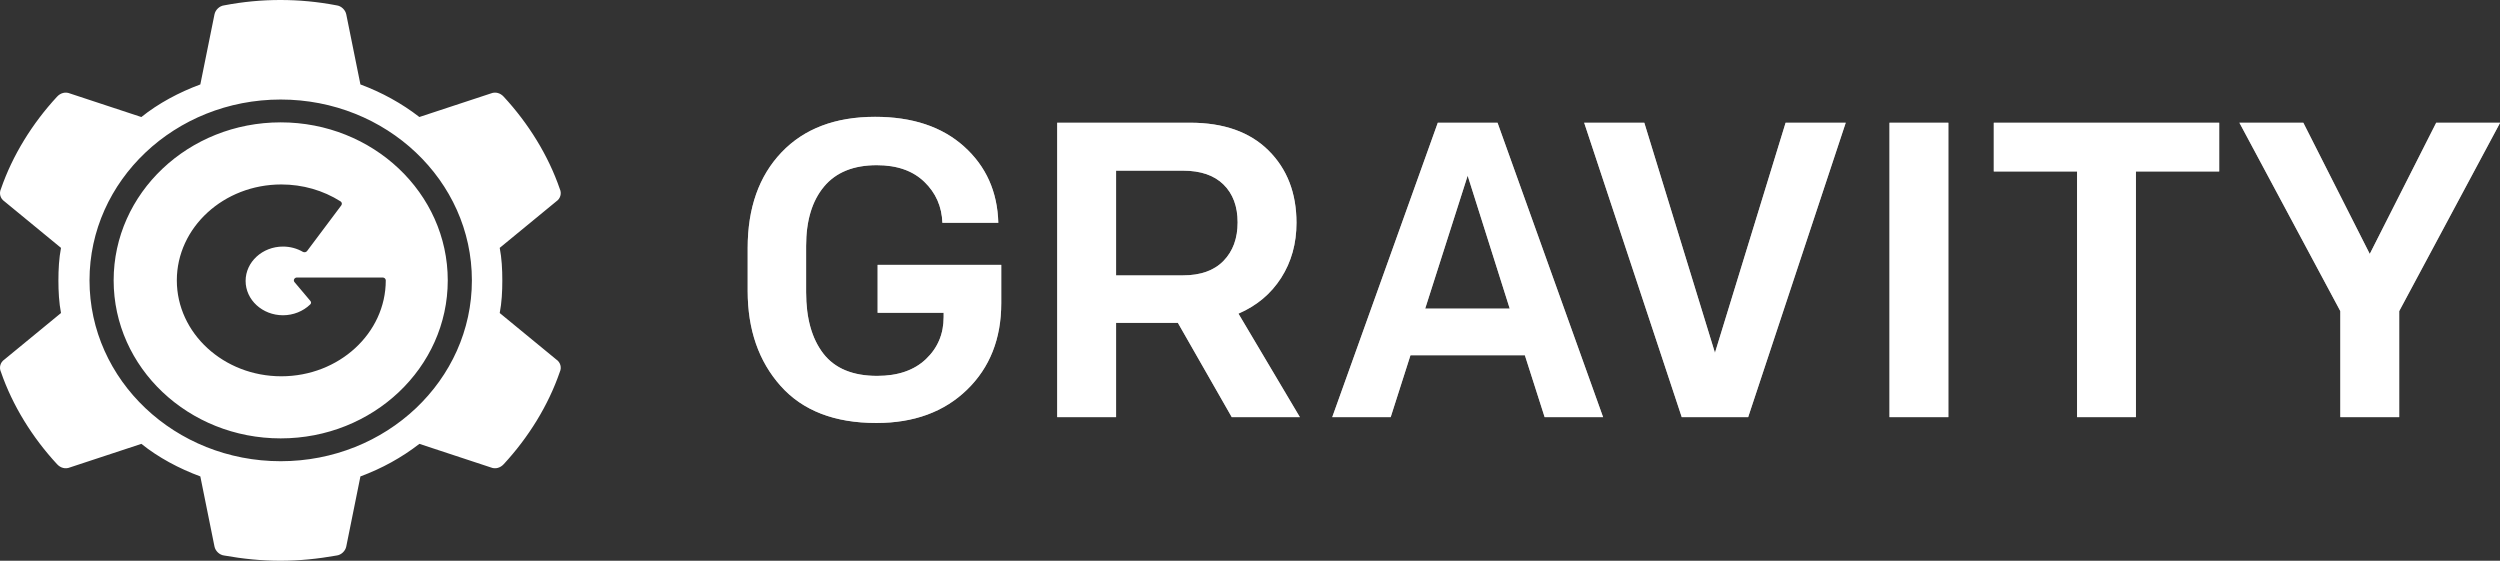 <?xml version="1.0" encoding="UTF-8"?>
<svg width="107px" height="24px" viewBox="0 0 107 24" version="1.1" xmlns="http://www.w3.org/2000/svg" xmlns:xlink="http://www.w3.org/1999/xlink">
    <rect x="0" y="0" width="107" height="24" fill="#333333" stroke="none"/>
    <!-- Generator: Sketch 54.1 (76490) - https://sketchapp.com -->
    <title>gravity-logo</title>
    <desc>Created with Sketch.</desc>
    <defs>
        <path d="M42.728,9.536 L40.334,9.536 C40.31,8.84 40.052,8.255 39.56,7.781 C39.068,7.307 38.39,7.07 37.526,7.07 C36.53,7.07 35.777,7.376 35.267,7.988 C34.757,8.6 34.502,9.446 34.502,10.526 L34.502,12.506 C34.502,13.622 34.748,14.498 35.24,15.134 C35.732,15.77 36.5,16.088 37.544,16.088 C38.432,16.088 39.128,15.848 39.632,15.368 C40.136,14.888 40.388,14.288 40.388,13.568 L40.388,13.388 L37.562,13.388 L37.562,11.336 L42.854,11.336 L42.854,12.974 C42.854,14.498 42.365,15.734 41.387,16.682 C40.409,17.63 39.116,18.104 37.508,18.104 C35.72,18.104 34.355,17.576 33.413,16.52 C32.471,15.464 32,14.108 32,12.452 L32,10.616 C32,8.9 32.483,7.535 33.449,6.521 C34.415,5.507 35.75,5 37.454,5 C39.05,5 40.319,5.423 41.261,6.269 C42.203,7.115 42.692,8.204 42.728,9.536 Z M52.718,17.852 L50.414,13.82 L47.768,13.82 L47.768,17.852 L45.248,17.852 L45.248,5.252 L50.936,5.252 C52.376,5.252 53.495,5.648 54.293,6.44 C55.091,7.232 55.49,8.264 55.49,9.536 C55.49,10.424 55.271,11.21 54.833,11.894 C54.395,12.578 53.786,13.088 53.006,13.424 L55.634,17.852 L52.718,17.852 Z M47.768,11.786 L50.63,11.786 C51.386,11.786 51.965,11.579 52.367,11.165 C52.769,10.751 52.97,10.202 52.97,9.518 C52.97,8.834 52.769,8.294 52.367,7.898 C51.965,7.502 51.386,7.304 50.63,7.304 L47.768,7.304 L47.768,11.786 Z M64.094,5.252 L68.612,17.852 L66.11,17.852 L65.264,15.206 L60.368,15.206 L59.522,17.852 L57.02,17.852 L61.538,5.252 L64.094,5.252 Z M62.816,7.52 L60.998,13.208 L64.616,13.208 L62.816,7.52 Z M78.998,5.252 L74.822,17.852 L71.978,17.852 L67.802,5.252 L70.376,5.252 L73.4,15.098 L76.424,5.252 L78.998,5.252 Z M80.87,17.852 L80.87,5.252 L83.39,5.252 L83.39,17.852 L80.87,17.852 Z M88.898,17.852 L88.898,7.34 L85.334,7.34 L85.334,5.252 L94.982,5.252 L94.982,7.34 L91.418,7.34 L91.418,17.852 L88.898,17.852 Z M102.686,13.316 L102.686,17.852 L100.166,17.852 L100.166,13.316 L95.846,5.252 L98.582,5.252 L101.426,10.868 L104.27,5.252 L107.006,5.252 L102.686,13.316 Z" id="path-1"></path>
    </defs>
    <g id="Symbols" stroke="none" stroke-width="1" fill="none" fill-rule="evenodd">
        <g id="gravity/logo/gravity---with-text" fill="#FFFFFF">
            <g id="gravity-logo">
                <g id="Product">
                    <use fill-opacity="0.56" xlink:href="#path-1"></use>
                    <use xlink:href="#path-1"></use>
                </g>
                <g id="logo/gravity/white" fill-rule="nonzero">
                    <path d="M23.812,15.389 L21.388,13.397 C21.475,12.952 21.499,12.471 21.499,12.003 C21.499,11.534 21.475,11.054 21.388,10.609 L23.812,8.617 C23.986,8.5 24.048,8.277 23.961,8.09 C23.466,6.649 22.613,5.278 21.561,4.141 C21.413,3.977 21.203,3.919 21.005,4.001 L17.949,5.008 C17.195,4.423 16.341,3.954 15.426,3.614 L14.82,0.615 C14.783,0.428 14.61,0.252 14.399,0.228 C12.816,-0.076 11.184,-0.076 9.6,0.228 C9.39,0.252 9.217,0.428 9.18,0.615 L8.574,3.614 C7.658,3.954 6.78,4.423 6.05,5.009 L2.995,4.001 C2.797,3.919 2.587,3.978 2.438,4.142 C1.387,5.278 0.534,6.649 0.039,8.09 C-0.048,8.277 0.014,8.5 0.187,8.617 L2.611,10.609 C2.525,11.054 2.5,11.534 2.5,12.003 C2.5,12.472 2.525,12.952 2.611,13.397 L0.187,15.389 C0.014,15.506 -0.048,15.729 0.039,15.916 C0.534,17.357 1.387,18.728 2.439,19.864 C2.587,20.028 2.797,20.087 2.995,20.005 L6.051,18.997 C6.78,19.583 7.659,20.052 8.574,20.391 L9.18,23.391 C9.217,23.578 9.39,23.754 9.601,23.777 C10.392,23.918 11.184,24 12,24 C12.816,24 13.608,23.918 14.4,23.777 C14.61,23.754 14.783,23.578 14.82,23.391 L15.426,20.391 C16.342,20.052 17.195,19.583 17.95,18.997 L21.005,20.005 C21.203,20.087 21.413,20.028 21.562,19.864 C22.613,18.728 23.466,17.357 23.961,15.916 C24.048,15.729 23.986,15.506 23.812,15.389 L23.812,15.389 L23.812,15.389 L23.812,15.389 Z M12.014,19.74 C7.495,19.74 3.831,16.275 3.831,12 C3.831,7.725 7.495,4.26 12.014,4.26 C16.533,4.26 20.197,7.725 20.197,12 C20.197,16.275 16.533,19.74 12.014,19.74 Z M16.377,11.877 C16.451,11.877 16.511,11.932 16.511,12 C16.511,14.264 14.505,16.105 12.04,16.105 C9.574,16.105 7.568,14.264 7.568,12 C7.568,9.736 9.574,7.895 12.04,7.895 C12.95,7.895 13.826,8.145 14.574,8.618 C14.635,8.656 14.65,8.733 14.608,8.789 L13.143,10.744 C13.102,10.798 13.022,10.813 12.961,10.778 C12.707,10.631 12.413,10.553 12.112,10.553 C11.23,10.553 10.512,11.213 10.512,12.023 C10.512,12.834 11.23,13.493 12.112,13.493 C12.553,13.493 12.975,13.323 13.275,13.032 C13.277,13.031 13.278,13.03 13.279,13.028 C13.28,13.027 13.281,13.026 13.282,13.025 L13.282,13.025 C13.301,13.005 13.313,12.98 13.313,12.952 C13.313,12.924 13.301,12.899 13.282,12.879 L13.283,12.879 L12.605,12.075 C12.574,12.038 12.568,11.988 12.591,11.946 C12.613,11.904 12.66,11.877 12.711,11.877 L16.377,11.877 Z M12.014,18.763 C15.963,18.763 19.164,15.735 19.164,12 C19.164,8.265 15.963,5.237 12.014,5.237 C8.065,5.237 4.864,8.265 4.864,12 C4.864,15.735 8.065,18.763 12.014,18.763 Z"></path>
                </g>
            </g>
        </g>
    </g>
</svg>